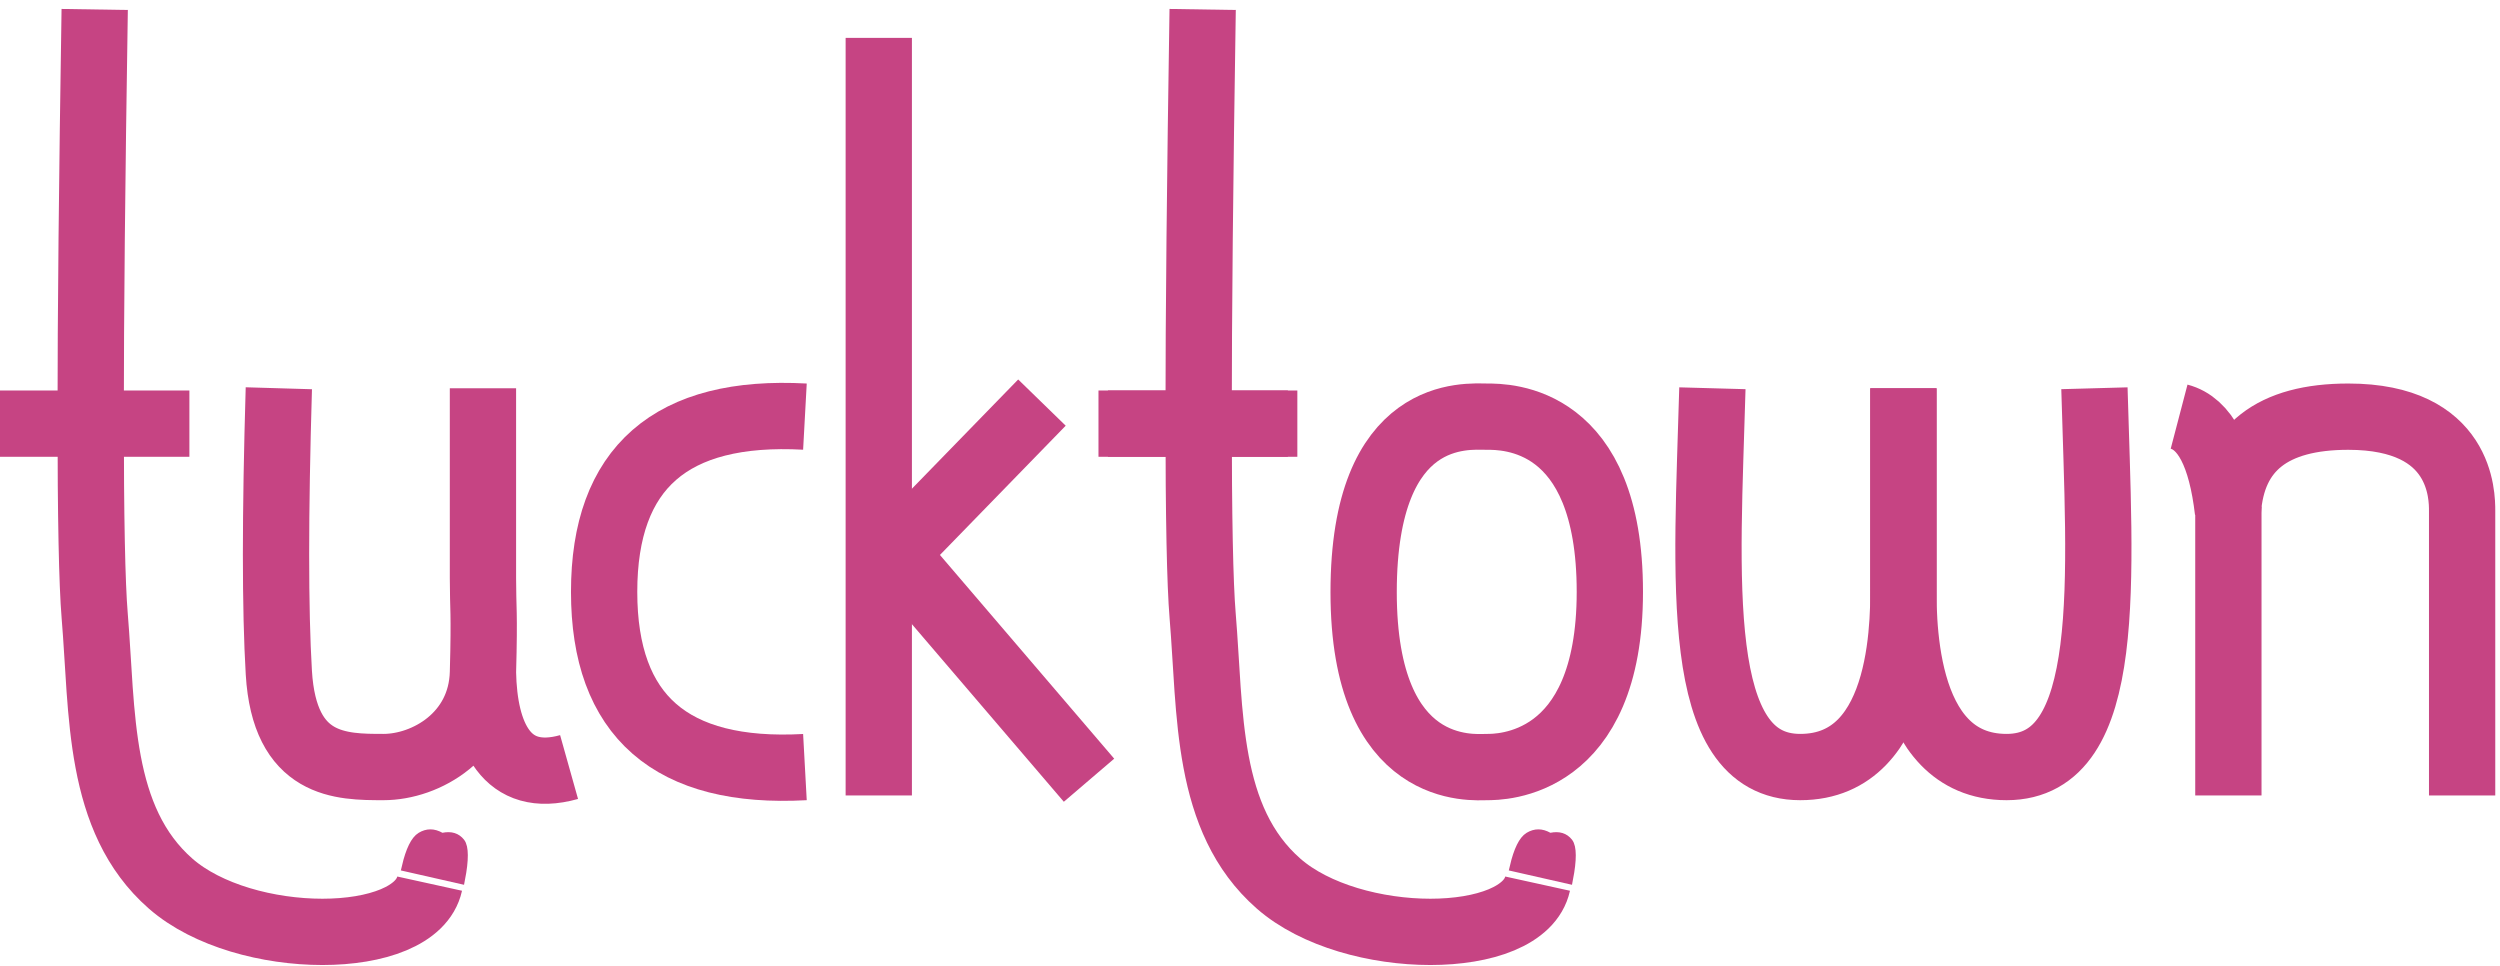 <?xml version="1.0" encoding="UTF-8"?>
<svg width="264px" height="102px" viewBox="0 0 264 102" version="1.1" xmlns="http://www.w3.org/2000/svg" xmlns:xlink="http://www.w3.org/1999/xlink">
    <!-- Generator: Sketch 52.6 (67491) - http://www.bohemiancoding.com/sketch -->
    <title>Group 2</title>
    <desc>Created with Sketch.</desc>
    <g id="Design-Copy" stroke="none" stroke-width="1" fill="none" fill-rule="evenodd">
        <g id="Logo" transform="translate(-60, -39)" fill-rule="nonzero" stroke="#C64483">
            <g id="Group-2" transform="translate(60, 40)">
                <path d="M10,4.97379915e-14 C9.434,35.893 9.434,57.238 10,64.036 C10.85,74.233 10.264,85.521 18.021,92.312 C25.779,99.104 43.878,99.104 45.371,92.312" id="Path" stroke-width="7"></path>
                <path d="M-1.95399252e-14,43.737 L20,43.737" id="Path-2" stroke-width="7"></path>
                <path d="M29.445,40 C29.049,53.376 29.049,63.386 29.445,70.027 C30.038,79.99 35.997,80 40.492,80 C44.988,80 50.819,76.669 51,70.027 C51.181,63.385 51,63.385 51,60.065 C51,55.606 51,48.917 51,40 M51,70 C51.126,76.667 53.454,81.866 60.094,80" id="Shape" stroke-width="7"></path>
                <path d="M85,42.995 C70.864,42.222 63.796,48.391 63.796,61.5 C63.796,74.609 70.864,80.778 85,80.005" id="Path-4" stroke-width="7"></path>
                <polyline id="Path-5" stroke-width="7" points="92.798 3 92.798 63 92.798 83"></polyline>
                <polyline id="Path-6" stroke-width="7" points="110.029 41.513 94.522 57.452 115 81.391"></polyline>
                <path d="M116,43.737 L136,43.737" id="Path-2" stroke-width="7"></path>
                <g id="Group" transform="translate(180, 40)" stroke-width="7">
                    <path d="M0.829,0 C0.274,20.018 -1.377,40 10.102,40 C21.582,40 21,23.385 21,20.065 C21,15.606 21,8.917 21,0" id="Shape"></path>
                </g>
                <g id="Group" transform="translate(211, 60) scale(-1, 1) translate(-211, -60) translate(200, 40)" stroke-width="7">
                    <path d="M0.829,0 C0.274,20.018 -1.377,40 10.102,40 C21.582,40 21,23.385 21,20.065 C21,15.606 21,8.917 21,0" id="Shape"></path>
                </g>
                <path d="M157,42.999 C154.969,42.999 144,41.874 144,61.533 C144,81.193 155.611,80.001 157,80.001 C158.389,80.001 170,80.067 170,61.501 C170,42.936 159.031,42.999 157,42.999 Z" id="Path-4" stroke-width="7"></path>
                <path d="M230.113,43 C232.856,43.718 234.574,47.037 235.267,52.955 C235.728,46.318 239.965,43 247.979,43 C260,43 260,51.383 260,52.955 C260,55.165 260,65.18 260,83.001" id="Path-7" stroke-width="7"></path>
                <path d="M235.317,52.5 L235.317,83" id="Path-8" stroke-width="7"></path>
                <path d="M47.414,87.02 L43.238,91.081 C44.756,92.548 45.868,93.238 46.474,93.178 C47.138,93.113 47.6,92.734 47.905,91.973 L47.973,91.802 L48.136,91.717 C48.853,91.338 49.204,90.798 49.232,90.041 C49.259,89.345 48.663,88.32 47.414,87.02 Z" id="Rectangle" fill="#C64483" transform="translate(46.128, 89.998) rotate(-123) translate(-46.128, -89.998) "></path>
                <path d="M127,4.97379915e-14 C126.434,35.893 126.434,57.238 127,64.036 C127.85,74.233 127.264,85.521 135.021,92.312 C142.779,99.104 160.878,99.104 162.371,92.312" id="Path" stroke-width="7"></path>
                <path d="M117,43.737 L137,43.737" id="Path-2" stroke-width="7"></path>
                <path d="M164.414,87.02 L160.238,91.081 C161.756,92.548 162.868,93.238 163.474,93.178 C164.138,93.113 164.6,92.734 164.905,91.973 L164.973,91.802 L165.136,91.717 C165.853,91.338 166.204,90.798 166.232,90.041 C166.259,89.345 165.663,88.32 164.414,87.02 Z" id="Rectangle" fill="#C64483" transform="translate(163.128, 89.998) rotate(-123) translate(-163.128, -89.998) "></path>
            </g>
        </g>
    </g>
</svg>
